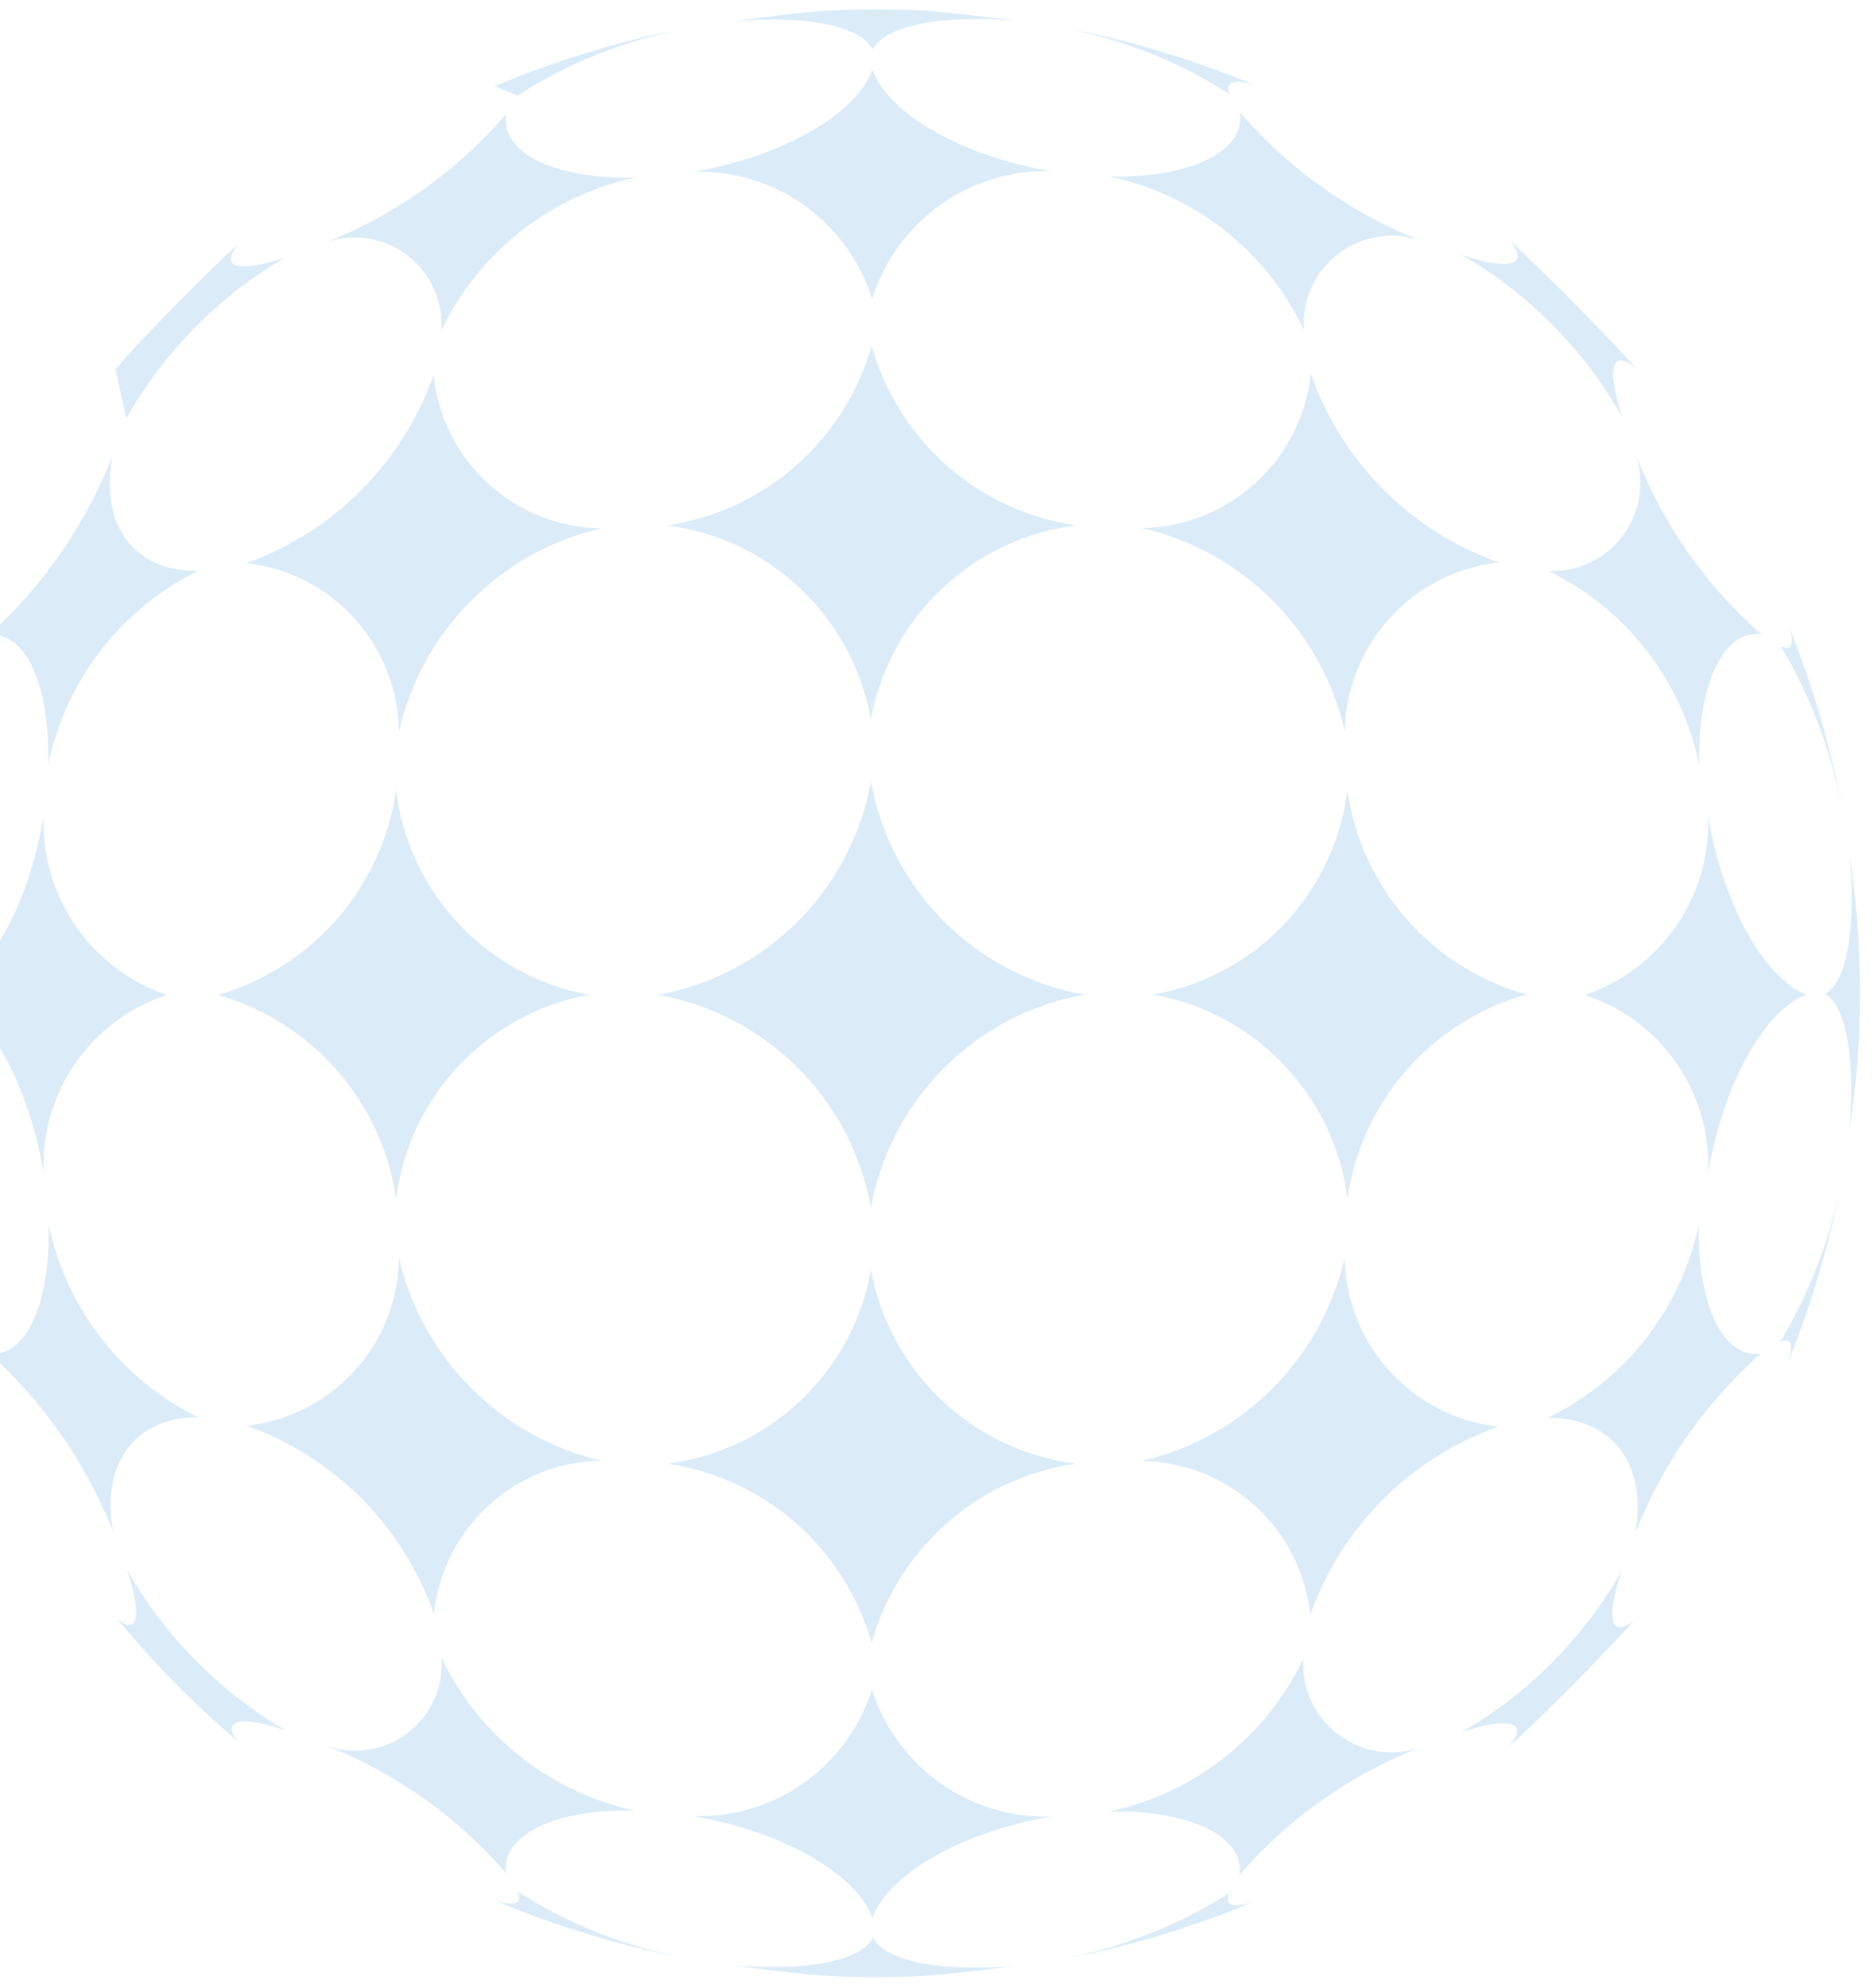 <svg width="747" height="792" viewBox="0 0 747 792" fill="none" xmlns="http://www.w3.org/2000/svg">
<g opacity="0.2">
<path fill-rule="evenodd" clip-rule="evenodd" d="M206.348 38.06C226.852 24.877 249.729 15.818 273.7 11.391C267.529 12.516 262.139 13.579 257.53 14.579C236.919 19.5 216.744 26.1 197.209 34.311V34.428L206.348 38.06Z" fill="#499FDA"/>
<path fill-rule="evenodd" clip-rule="evenodd" d="M347.709 19.685C353.474 9.749 376.136 5.999 404.562 8.202C390.97 6.421 378.948 5.062 369.176 4.265C362.637 3.867 356.005 3.75 349.303 3.75C341.64 3.75 334.047 3.937 326.477 4.453C316.799 5.249 304.87 6.796 291.864 8.507C319.892 6.14 342.694 9.749 347.709 19.685Z" fill="#499FDA"/>
<path fill-rule="evenodd" clip-rule="evenodd" d="M490.198 37.59C488.042 32.364 492.237 31.403 499.994 33.887H500.181C480.607 25.759 460.411 19.215 439.789 14.319C434.798 13.194 429.103 12.14 422.541 10.968C446.64 15.253 469.641 24.303 490.198 37.59Z" fill="#499FDA"/>
<path fill-rule="evenodd" clip-rule="evenodd" d="M50.343 166.787C65.356 140.161 87.198 118.02 113.617 102.646C94.284 109.043 87.558 106.302 95.01 97.373C93.557 98.615 92.104 99.927 90.557 101.216C77.598 113.613 62.623 128.846 50.413 142.016C48.937 143.751 47.461 145.532 46.054 147.242L50.343 166.787Z" fill="#499FDA"/>
<path fill-rule="evenodd" clip-rule="evenodd" d="M175.888 131.727C190.824 100.524 219.392 78.017 253.224 70.796C219.946 71.453 199.323 60.438 201.831 45.416C182.426 67.897 157.905 85.385 130.331 96.411C141.312 92.742 153.399 94.798 162.55 101.892C171.7 108.985 176.704 120.179 175.888 131.727Z" fill="#499FDA"/>
<path fill-rule="evenodd" clip-rule="evenodd" d="M347.64 119.212C357.319 88.136 386.487 67.289 419.023 68.195C382.675 62.172 353.71 44.76 347.734 27.629C341.875 44.853 312.746 62.289 276.445 68.429C308.885 67.458 337.997 88.223 347.64 119.212Z" fill="#499FDA"/>
<path fill-rule="evenodd" clip-rule="evenodd" d="M519.724 131.445C518.937 119.732 524.047 108.4 533.347 101.237C542.647 94.073 554.909 92.025 566.032 95.777C538.337 84.84 513.718 67.33 494.298 44.759C496.43 59.781 475.55 70.983 442.131 70.35C476.146 77.418 504.874 100.037 519.724 131.445Z" fill="#499FDA"/>
<path fill-rule="evenodd" clip-rule="evenodd" d="M646.692 166.318C640.083 145.836 642.896 138.735 652.059 146.773C651.215 145.719 650.348 144.617 649.34 143.563C636.076 129.174 618.523 111.551 604.322 98.029L601.58 95.685C609.712 105.059 603.033 108.363 582.621 101.591C609.41 117.012 631.544 139.373 646.692 166.318Z" fill="#499FDA"/>
<path fill-rule="evenodd" clip-rule="evenodd" d="M19.198 304.815C26.114 271.209 48.147 242.674 78.91 227.48C52.827 227.714 39.844 208.732 44.788 181.735C34.078 209.102 17.131 233.592 -4.706 253.259C9.449 251.032 20.065 271.561 19.198 304.815Z" fill="#499FDA"/>
<path fill-rule="evenodd" clip-rule="evenodd" d="M158.991 291.598C168.154 251.34 199.506 219.851 239.724 210.514C205.081 210.121 176.279 183.731 172.864 149.255C160.57 184.292 133.117 211.908 98.154 224.41C132.51 228.191 158.629 257.037 158.991 291.598Z" fill="#499FDA"/>
<path fill-rule="evenodd" clip-rule="evenodd" d="M347.146 286.821C354.567 245.863 387.744 214.48 429.051 209.345C390.036 203.757 358.017 175.628 347.451 137.657C336.751 175.571 304.761 203.651 265.78 209.345C306.971 214.504 339.976 245.932 347.146 286.821Z" fill="#499FDA"/>
<path fill-rule="evenodd" clip-rule="evenodd" d="M536.08 291.509C536.673 256.772 562.994 227.892 597.526 224.086C562.367 211.756 534.755 184.057 522.534 148.86C518.815 183.432 489.926 209.819 455.159 210.4C495.456 219.678 526.895 251.19 536.08 291.509Z" fill="#499FDA"/>
<path fill-rule="evenodd" clip-rule="evenodd" d="M677.325 304.937C676.598 271.402 687.566 250.708 702.142 252.794C679.955 233.343 662.791 208.823 652.109 181.318C655.746 192.3 653.746 204.369 646.761 213.591C639.776 222.814 628.701 228.009 617.144 227.484C648.182 242.507 670.437 271.149 677.325 304.937Z" fill="#499FDA"/>
<path fill-rule="evenodd" clip-rule="evenodd" d="M734.717 324.853C734.014 320.635 733.334 317.143 732.678 313.745C728.057 291.996 721.573 270.686 713.297 250.049C715.289 256.447 714.329 259.704 709.899 257.618C722.244 278.309 730.658 301.104 734.717 324.853Z" fill="#499FDA"/>
<path fill-rule="evenodd" clip-rule="evenodd" d="M17.42 467.364C16.001 435.351 36.144 406.336 66.633 396.473C36.236 386.21 16.211 357.174 17.42 325.114C11.373 361.251 -5.289 389.841 -21.67 396.333C-5.406 402.356 11.256 431.227 17.42 467.364Z" fill="#499FDA"/>
<path fill-rule="evenodd" clip-rule="evenodd" d="M680.885 467.364C682.304 435.351 662.161 406.336 631.672 396.473C662.069 386.21 682.094 357.174 680.885 325.114C686.932 361.251 703.594 389.841 719.975 396.333C703.711 402.356 687.049 431.227 680.885 467.364Z" fill="#499FDA"/>
<path fill-rule="evenodd" clip-rule="evenodd" d="M157.909 477.698C163.05 436.685 194.222 403.757 234.892 396.379C194.162 388.995 162.969 355.979 157.909 314.896C152.272 353.665 124.486 385.557 86.854 396.449C124.489 407.149 152.32 438.972 157.909 477.698Z" fill="#499FDA"/>
<path fill-rule="evenodd" clip-rule="evenodd" d="M347.196 481.375C354.921 438.006 388.872 404.055 432.242 396.33C388.872 388.621 354.917 354.675 347.196 311.308C339.394 354.616 305.521 388.527 262.221 396.377C305.556 404.11 339.476 438.038 347.196 481.375Z" fill="#499FDA"/>
<path fill-rule="evenodd" clip-rule="evenodd" d="M537.11 477.556C542.699 438.709 570.695 406.825 608.493 396.26C570.685 385.711 542.681 353.819 537.11 314.964C531.88 356.126 500.471 389.093 459.61 396.307C500.434 403.524 531.828 436.438 537.11 477.556Z" fill="#499FDA"/>
<path fill-rule="evenodd" clip-rule="evenodd" d="M737.174 451.613C738.44 441.606 739.635 432.303 740.408 423.749C741.041 414.516 741.369 405.142 741.369 395.627C741.369 386.112 741.041 377.254 740.455 368.138C739.729 360.076 738.627 350.491 737.362 340.602C739.705 368.278 736.589 391.01 727.543 396.025C736.495 401.228 739.518 423.89 737.174 451.613Z" fill="#499FDA"/>
<path fill-rule="evenodd" clip-rule="evenodd" d="M45.142 610.454C40.197 583.785 53.063 564.779 79.006 564.733C48.282 549.614 26.268 521.147 19.364 487.608C20.184 520.933 9.638 541.204 -4.305 539.165C17.481 558.773 34.409 583.179 45.142 610.454Z" fill="#499FDA"/>
<path fill-rule="evenodd" clip-rule="evenodd" d="M173.002 643.099C176.553 608.735 205.271 582.475 239.815 582.004C199.631 572.646 168.276 541.236 158.988 501.036C158.709 535.549 132.607 564.372 98.291 568.06C133.235 580.529 160.686 608.101 173.002 643.099Z" fill="#499FDA"/>
<path fill-rule="evenodd" clip-rule="evenodd" d="M347.451 654.724C358 616.836 389.955 588.771 428.887 583.201C387.688 578.033 354.61 546.72 347.193 505.865C339.997 546.643 307.094 577.989 266.015 583.201C304.873 588.931 336.753 616.93 347.451 654.724Z" fill="#499FDA"/>
<path fill-rule="evenodd" clip-rule="evenodd" d="M522.325 643.455C534.662 608.383 562.244 580.801 597.316 568.463C562.847 564.614 536.598 535.766 536.011 501.088C526.798 541.364 495.376 572.831 455.113 582.102C489.786 582.671 518.605 608.978 522.325 643.455Z" fill="#499FDA"/>
<path fill-rule="evenodd" clip-rule="evenodd" d="M651.898 610.763C662.658 583.32 679.811 558.84 701.932 539.357C687.402 541.443 676.411 521.078 677.231 487.425C670.318 521.262 647.997 549.928 616.886 564.924C643.438 564.854 656.491 584.118 651.898 610.763Z" fill="#499FDA"/>
<path fill-rule="evenodd" clip-rule="evenodd" d="M732.487 478.284C733.19 475.191 733.916 471.254 734.619 467.457C730.473 491.215 721.989 514.007 709.591 534.692C713.949 532.56 714.863 535.887 712.918 542.238V542.355C721.316 521.617 727.865 500.176 732.487 478.284Z" fill="#499FDA"/>
<path fill-rule="evenodd" clip-rule="evenodd" d="M95.062 694.119C88.148 685.706 94.804 683.034 114.044 689.573C87.618 674.16 65.74 652.031 50.629 625.431C56.956 644.742 54.683 651.772 46.598 644.906C61.281 662.697 77.498 679.165 95.062 694.119Z" fill="#499FDA"/>
<path fill-rule="evenodd" clip-rule="evenodd" d="M201.76 746.427C199.65 731.71 220.086 720.649 253.316 721.469C219.485 714.249 190.917 691.741 175.981 660.538C176.83 672.097 171.817 683.309 162.637 690.385C153.458 697.461 141.339 699.454 130.377 695.69C157.91 706.607 182.398 724.013 201.76 746.427Z" fill="#499FDA"/>
<path fill-rule="evenodd" clip-rule="evenodd" d="M347.733 764.305C353.78 747.151 382.886 729.88 419.14 723.81C386.609 724.851 357.356 704.13 347.546 673.097C337.848 704.071 308.646 724.744 276.21 723.599C312.628 729.809 341.875 747.151 347.733 764.305Z" fill="#499FDA"/>
<path fill-rule="evenodd" clip-rule="evenodd" d="M494.086 747.128C513.484 724.668 538.055 707.263 565.679 696.415C554.597 700.088 542.415 698.019 533.167 690.894C523.918 683.769 518.811 672.517 519.536 660.864C504.62 692.198 475.899 714.745 441.919 721.795C475.408 721.162 496.242 732.247 494.086 747.128Z" fill="#499FDA"/>
<path fill-rule="evenodd" clip-rule="evenodd" d="M604.582 693.206C618.643 680.012 635.54 662.975 648.593 648.82C649.554 647.696 650.632 646.477 651.569 645.329C642.664 653.062 639.664 646.266 646.413 625.878C631.244 652.648 609.176 674.862 582.506 690.207C602.543 683.598 609.41 686.551 601.559 695.69L604.582 693.206Z" fill="#499FDA"/>
<path fill-rule="evenodd" clip-rule="evenodd" d="M258.26 777.147H258.378C262.947 778.202 268.267 779.256 274.102 780.358C249.996 775.908 226.975 766.844 206.305 753.666C208.649 758.657 204.758 759.595 197.705 757.368H197.541C217.196 765.637 237.506 772.253 258.26 777.147Z" fill="#499FDA"/>
<path fill-rule="evenodd" clip-rule="evenodd" d="M370.022 787.18C379.795 786.43 391.465 785.047 404.237 783.407C376.115 785.539 353.501 781.977 347.993 772.111C342.627 781.954 319.871 785.375 291.75 783.055C304.287 784.743 315.77 786.125 325.379 787.016C333.3 787.531 341.197 787.766 349.189 787.766C356.219 787.766 363.156 787.602 370.022 787.18Z" fill="#499FDA"/>
<path fill-rule="evenodd" clip-rule="evenodd" d="M499.43 757.911C491.931 760.255 487.713 759.388 490.056 754.232C469.513 767.354 446.587 776.305 422.587 780.573C428.657 779.518 434.093 778.44 438.663 777.456C459.43 772.652 479.757 766.114 499.43 757.911Z" fill="#499FDA"/>
</g>
</svg>
